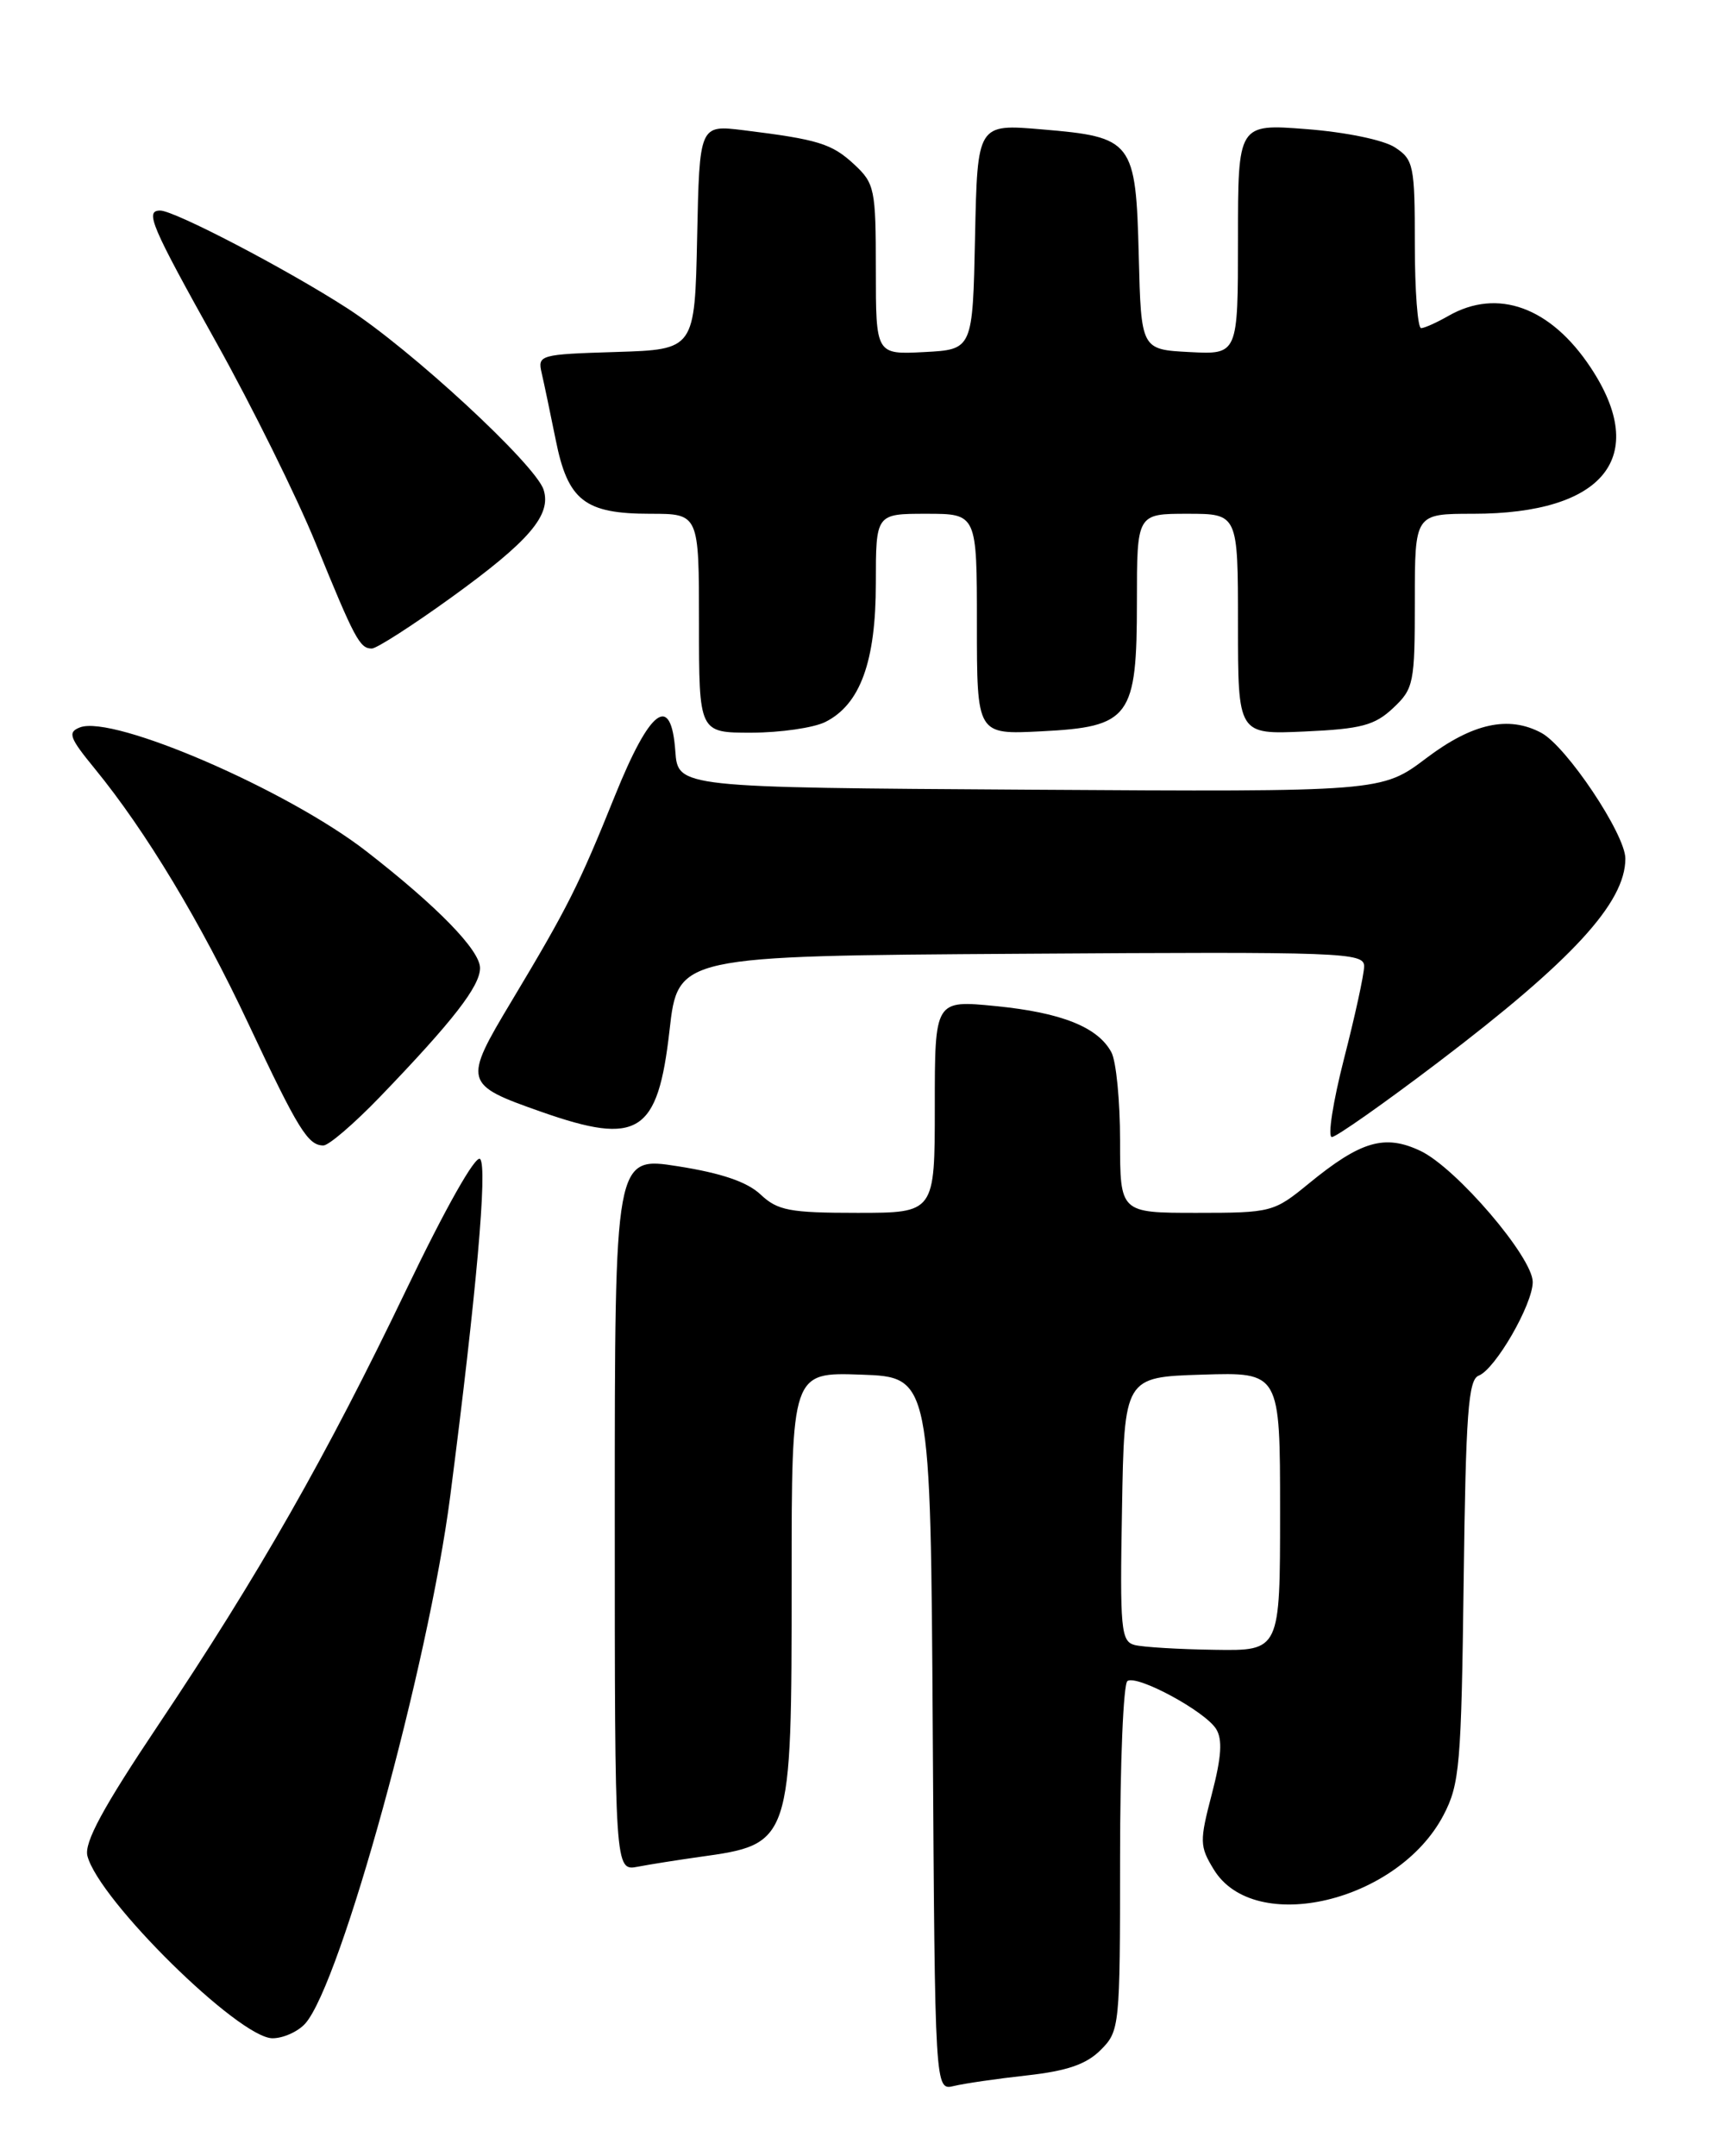 <?xml version="1.0" encoding="UTF-8" standalone="no"?>
<!DOCTYPE svg PUBLIC "-//W3C//DTD SVG 1.1//EN" "http://www.w3.org/Graphics/SVG/1.1/DTD/svg11.dtd" >
<svg xmlns="http://www.w3.org/2000/svg" xmlns:xlink="http://www.w3.org/1999/xlink" version="1.1" viewBox="0 0 204 256">
 <g >
 <path fill="currentColor"
d=" M 121.95 246.41 C 126.71 245.88 128.99 245.10 130.70 243.39 C 132.95 241.14 133.00 240.66 133.00 220.60 C 133.00 209.34 133.39 199.87 133.88 199.58 C 135.07 198.84 143.07 203.16 144.40 205.27 C 145.18 206.51 145.05 208.58 143.90 212.99 C 142.43 218.62 142.44 219.20 144.12 221.95 C 148.93 229.87 166.01 225.84 171.41 215.50 C 173.33 211.83 173.52 209.56 173.80 187.70 C 174.05 167.83 174.35 163.80 175.58 163.33 C 177.55 162.58 182.00 154.87 182.00 152.21 C 182.00 149.27 172.92 138.67 168.68 136.65 C 164.42 134.63 161.58 135.46 155.36 140.56 C 151.26 143.92 150.95 144.00 142.08 144.00 C 133.00 144.00 133.00 144.00 133.00 135.43 C 133.00 130.72 132.54 126.00 131.97 124.94 C 130.37 121.95 126.05 120.22 118.21 119.45 C 111.00 118.74 111.00 118.74 111.00 131.37 C 111.00 144.00 111.00 144.00 101.81 144.00 C 93.76 144.00 92.34 143.73 90.31 141.82 C 88.72 140.32 85.65 139.28 80.50 138.47 C 73.00 137.29 73.00 137.29 73.00 179.73 C 73.00 222.16 73.00 222.16 75.75 221.63 C 77.26 221.34 80.53 220.83 83.00 220.48 C 94.00 218.95 94.00 218.95 94.00 187.49 C 94.00 162.92 94.00 162.92 102.25 163.21 C 110.50 163.50 110.50 163.50 110.76 205.86 C 111.02 248.21 111.02 248.21 113.26 247.67 C 114.49 247.37 118.40 246.80 121.95 246.41 Z  M 36.25 240.25 C 40.47 235.49 50.87 197.70 53.46 177.64 C 56.56 153.65 57.91 138.51 57.01 137.61 C 56.48 137.08 52.89 143.44 48.25 153.11 C 38.77 172.87 30.75 186.95 18.80 204.80 C 12.21 214.64 9.98 218.77 10.38 220.35 C 11.72 225.58 28.39 242.00 32.36 242.00 C 33.64 242.00 35.39 241.21 36.25 240.25 Z  M 45.10 130.25 C 53.80 121.21 57.00 117.09 57.00 114.93 C 57.00 112.82 51.93 107.62 43.50 101.07 C 34.12 93.79 13.45 84.85 9.50 86.36 C 8.00 86.94 8.23 87.57 11.25 91.26 C 17.31 98.66 23.85 109.52 29.53 121.62 C 35.40 134.11 36.57 136.00 38.40 136.00 C 39.04 136.00 42.05 133.41 45.10 130.25 Z  M 170.79 126.11 C 186.70 114.03 193.00 107.18 193.00 101.94 C 193.00 99.06 186.02 88.62 183.02 87.01 C 179.13 84.93 174.85 85.87 169.37 90.01 C 164.06 94.02 164.06 94.02 122.28 93.76 C 80.50 93.50 80.50 93.50 80.19 89.19 C 79.69 82.25 77.21 84.09 73.01 94.50 C 68.74 105.10 67.40 107.77 60.76 118.84 C 54.97 128.49 55.04 128.76 64.26 132.00 C 75.81 136.06 78.11 134.60 79.50 122.34 C 80.50 113.50 80.50 113.50 121.25 113.24 C 159.60 112.99 162.00 113.08 161.98 114.74 C 161.97 115.71 160.89 120.66 159.58 125.75 C 158.28 130.84 157.63 135.00 158.15 135.00 C 158.66 135.00 164.35 131.00 170.79 126.11 Z  M 98.00 85.72 C 102.14 83.65 104.00 78.56 104.00 69.25 C 104.00 61.00 104.00 61.00 110.00 61.00 C 116.00 61.00 116.00 61.00 116.00 74.11 C 116.00 87.22 116.00 87.22 123.61 86.83 C 134.21 86.30 135.00 85.22 135.00 71.39 C 135.00 61.00 135.00 61.00 141.00 61.00 C 147.00 61.00 147.00 61.00 147.00 74.11 C 147.00 87.21 147.00 87.21 154.92 86.85 C 161.64 86.55 163.24 86.12 165.42 84.07 C 167.87 81.77 168.00 81.13 168.00 71.33 C 168.00 61.00 168.00 61.00 174.93 61.00 C 190.48 61.00 195.91 54.24 188.88 43.64 C 184.13 36.46 177.83 34.17 172.00 37.50 C 170.62 38.29 169.16 38.95 168.75 38.96 C 168.34 38.98 168.00 34.51 168.00 29.02 C 168.00 19.65 167.86 18.95 165.64 17.50 C 164.30 16.62 159.80 15.69 155.14 15.33 C 147.00 14.70 147.00 14.70 147.00 28.40 C 147.00 42.10 147.00 42.10 141.25 41.80 C 135.50 41.50 135.50 41.50 135.22 30.38 C 134.87 16.72 134.53 16.27 123.70 15.36 C 116.06 14.71 116.06 14.71 115.78 28.11 C 115.50 41.50 115.50 41.50 109.75 41.80 C 104.00 42.10 104.00 42.10 104.00 32.00 C 104.00 22.43 103.86 21.78 101.42 19.51 C 98.76 17.05 97.17 16.56 88.28 15.46 C 83.06 14.82 83.06 14.82 82.78 28.16 C 82.50 41.50 82.50 41.50 73.15 41.79 C 64.08 42.07 63.82 42.14 64.32 44.29 C 64.60 45.50 65.35 49.08 65.99 52.24 C 67.43 59.44 69.43 61.00 77.22 61.00 C 83.00 61.00 83.00 61.00 83.00 74.00 C 83.00 87.00 83.00 87.00 89.25 86.99 C 92.69 86.98 96.62 86.41 98.00 85.72 Z  M 53.64 70.90 C 62.84 64.25 65.50 61.15 64.55 58.15 C 63.60 55.16 48.77 41.45 41.22 36.59 C 34.03 31.95 20.72 25.00 19.02 25.00 C 17.17 25.00 17.92 26.75 25.70 40.69 C 29.93 48.27 35.23 58.98 37.48 64.49 C 42.13 75.90 42.72 77.00 44.15 77.00 C 44.72 77.00 48.99 74.26 53.64 70.90 Z  M 134.73 195.31 C 133.11 194.88 132.97 193.47 133.23 179.17 C 133.50 163.50 133.50 163.50 142.75 163.21 C 152.00 162.92 152.00 162.92 152.00 179.46 C 152.00 196.00 152.00 196.00 144.25 195.88 C 139.99 195.82 135.70 195.56 134.73 195.31 Z "/>
</g>
</svg>